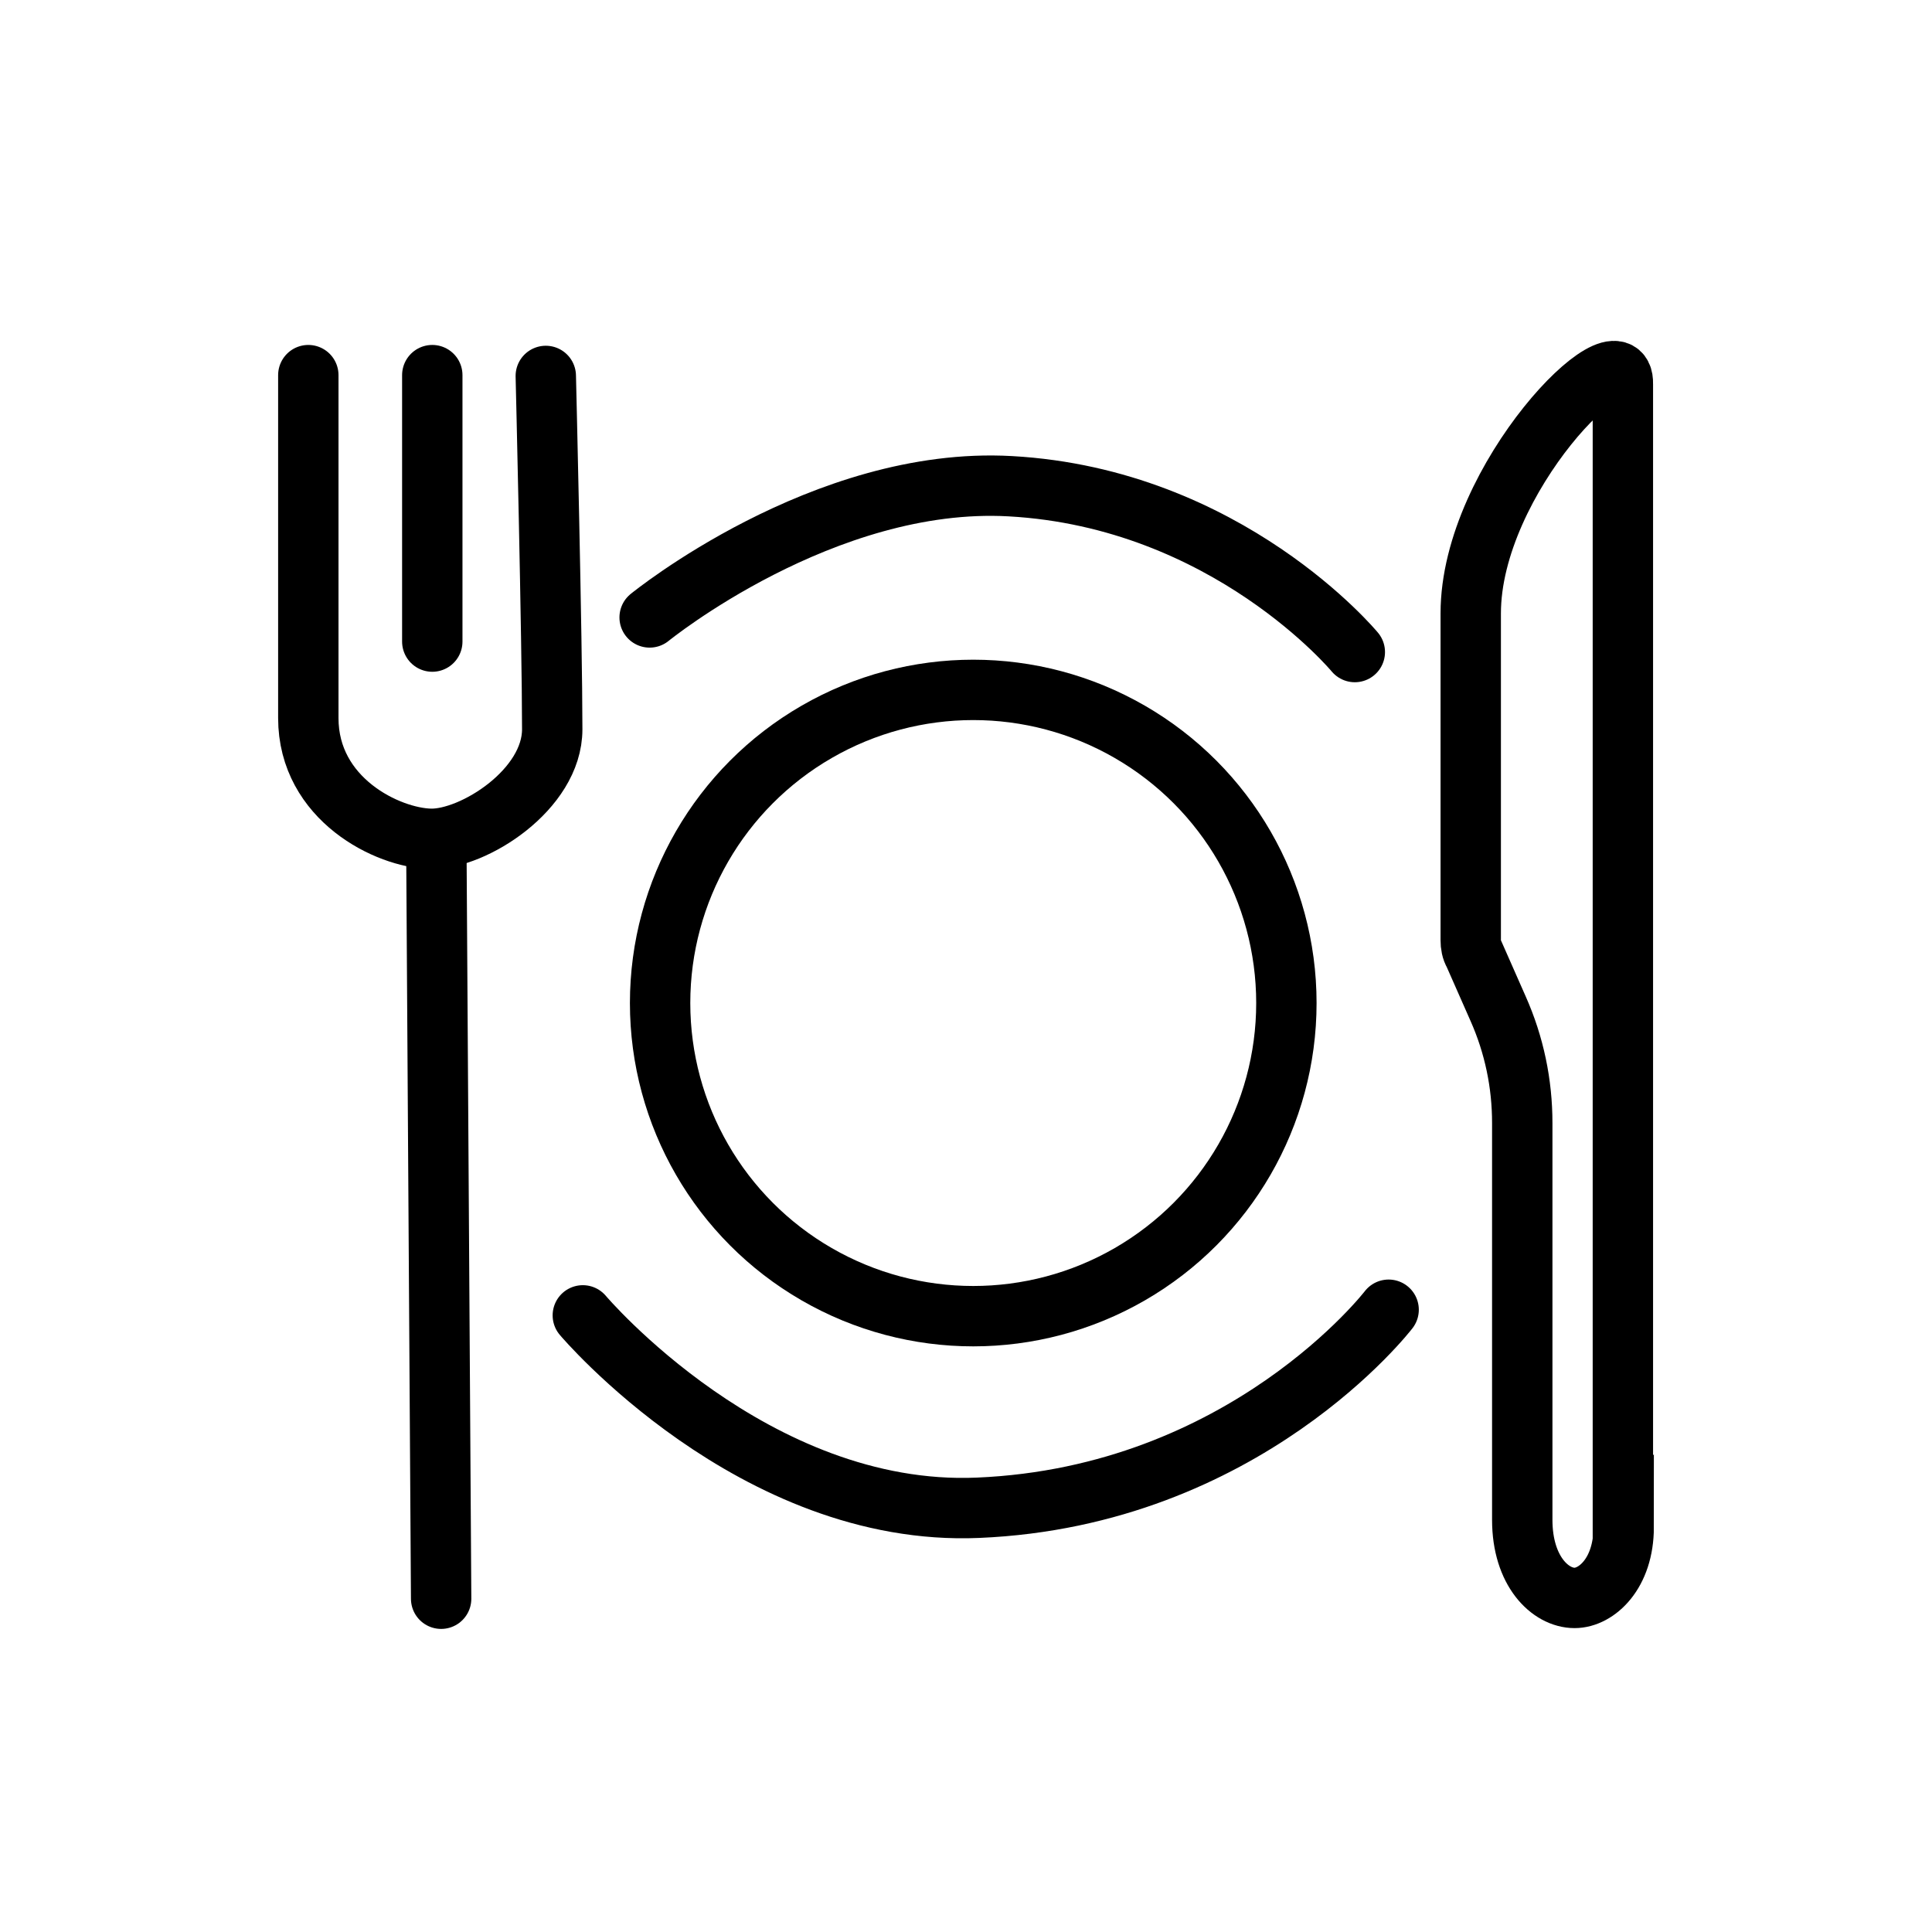 <?xml version="1.0" encoding="UTF-8"?>
<svg id="Dining" xmlns="http://www.w3.org/2000/svg" viewBox="0 0 24 24">
  <defs>
    <style>
      .cls-1, .cls-2 {
        fill: none;
        stroke: #000;
        stroke-miterlimit: 10;
        stroke-width: .75px;
      }

      .cls-2 {
        stroke-linecap: round;
      }
    </style>
  </defs>
  <circle class="cls-1" cx="12.09" cy="12.46" r="3.89"/>
  <path class="cls-2" d="M8.07,7.67s2.16-1.76,4.48-1.63c2.7.15,4.28,2.06,4.28,2.06"/>
  <path class="cls-2" d="M7.24,16.34s2.12,2.51,4.91,2.39c3.32-.14,5.1-2.46,5.1-2.46"/>
  <path class="cls-2" d="M3.83,4.66v4.26c0,1.01.99,1.49,1.52,1.5s1.51-.61,1.51-1.36c0-1.1-.08-4.39-.08-4.39"/>
  <line class="cls-2" x1="5.48" y1="19.86" x2="5.42" y2="10.43"/>
  <line class="cls-2" x1="5.37" y1="4.66" x2="5.37" y2="7.97"/>
  <path class="cls-2" d="M20.16,18.98c0-.13,0-14.11,0-14.21.02-.73-1.89,1.17-1.89,2.85v4.06c0,.06.01.12.04.17l.3.68c.2.45.3.93.3,1.42v4.93c0,.64.35.97.65.97.27,0,.61-.3.61-.88Z"/>
</svg>
